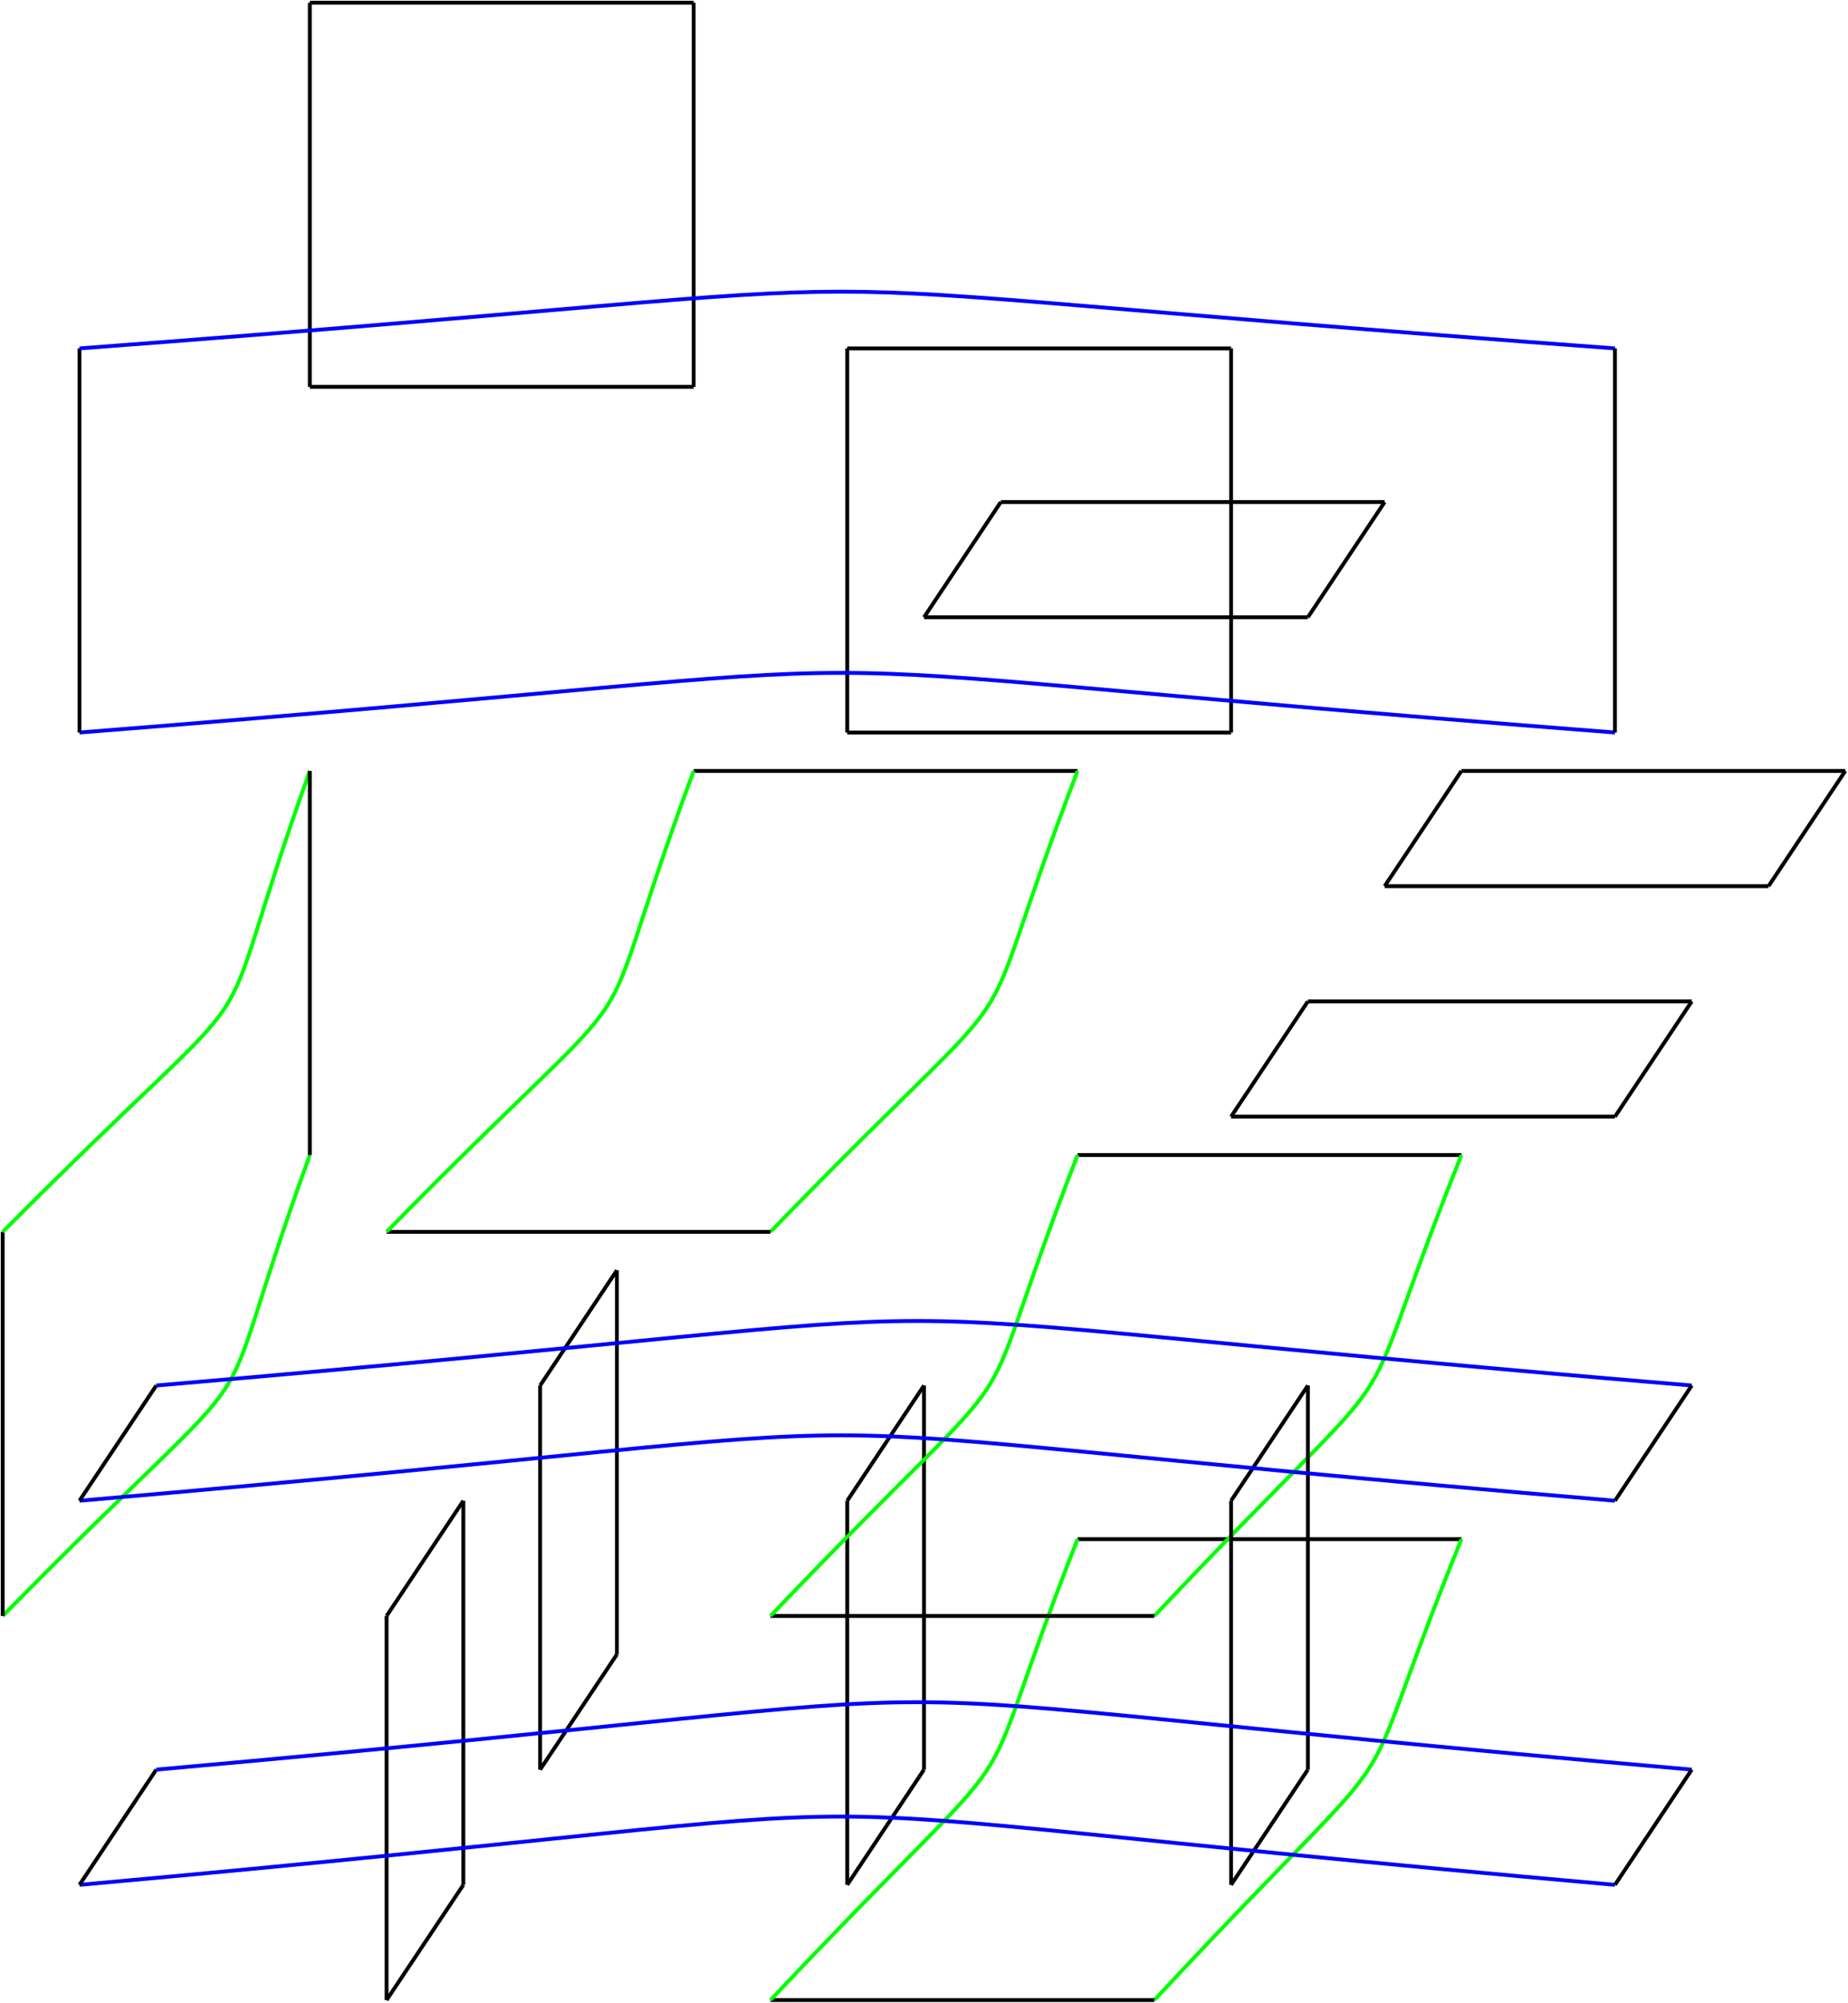 <?xml version="1.0" encoding="utf-8"?>
<svg xmlns="http://www.w3.org/2000/svg" fill="none" version="1.1" viewBox="-1 -738.008 682.315 739.008" x="-1pt" y="-738.008pt" width="682.315pt" height="739.008pt" stroke-width="0.567" stroke-miterlimit="10">
 <g stroke-width="1.417">
  <path d="M113.386 -311.811C71.433 -196.441 108.85 -252.567 0 -141.732" stroke="#0f0"/>
 </g>
 <g stroke-width="1.417">
  <path d="M0 -141.732L0 -283.465" stroke="black"/>
 </g>
 <g stroke-width="1.417">
  <path d="M0 -283.465C108.85 -392.882 71.433 -336.756 113.386 -453.543" stroke="#0f0"/>
 </g>
 <g stroke-width="1.417">
  <path d="M113.386 -453.543L113.386 -311.811" stroke="black"/>
 </g>
 <g stroke-width="1.417">
  <path d="M113.386 -595.276L255.118 -595.276" stroke="black"/>
 </g>
 <g stroke-width="1.417">
  <path d="M255.118 -595.276L255.118 -737.008" stroke="black"/>
 </g>
 <g stroke-width="1.417">
  <path d="M255.118 -737.008L113.386 -737.008" stroke="black"/>
 </g>
 <g stroke-width="1.417">
  <path d="M113.386 -737.008L113.386 -595.276" stroke="black"/>
 </g>
 <g stroke-width="1.417">
  <path d="M141.732 -0L170.079 -42.52" stroke="black"/>
 </g>
 <g stroke-width="1.417">
  <path d="M170.079 -42.52L170.079 -184.252" stroke="black"/>
 </g>
 <g stroke-width="1.417">
  <path d="M170.079 -184.252L141.732 -141.732" stroke="black"/>
 </g>
 <g stroke-width="1.417">
  <path d="M141.732 -141.732L141.732 -0" stroke="black"/>
 </g>
 <g stroke-width="1.417">
  <path d="M198.425 -85.039L226.772 -127.559" stroke="black"/>
 </g>
 <g stroke-width="1.417">
  <path d="M226.772 -127.559L226.772 -269.291" stroke="black"/>
 </g>
 <g stroke-width="1.417">
  <path d="M226.772 -269.291L198.425 -226.772" stroke="black"/>
 </g>
 <g stroke-width="1.417">
  <path d="M198.425 -226.772L198.425 -85.039" stroke="black"/>
 </g>
 <g stroke-width="1.417">
  <path d="M255.118 -453.543L396.85 -453.543" stroke="black"/>
 </g>
 <g stroke-width="1.417">
  <path d="M396.85 -453.543C352.063 -336.756 389.48 -392.882 283.465 -283.465" stroke="#0f0"/>
 </g>
 <g stroke-width="1.417">
  <path d="M283.465 -283.465L141.732 -283.465" stroke="black"/>
 </g>
 <g stroke-width="1.417">
  <path d="M141.732 -283.465C249.165 -392.882 211.748 -336.756 255.118 -453.543" stroke="#0f0"/>
 </g>
 <g stroke-width="1.417">
  <path d="M311.811 -42.52L340.157 -85.039" stroke="black"/>
 </g>
 <g stroke-width="1.417">
  <path d="M340.157 -85.039L340.157 -226.772" stroke="black"/>
 </g>
 <g stroke-width="1.417">
  <path d="M340.157 -226.772L311.811 -184.252" stroke="black"/>
 </g>
 <g stroke-width="1.417">
  <path d="M311.811 -184.252L311.811 -42.52" stroke="black"/>
 </g>
 <g stroke-width="1.417">
  <path d="M311.811 -467.717L453.543 -467.717" stroke="black"/>
 </g>
 <g stroke-width="1.417">
  <path d="M453.543 -467.717L453.543 -609.449" stroke="black"/>
 </g>
 <g stroke-width="1.417">
  <path d="M453.543 -609.449L311.811 -609.449" stroke="black"/>
 </g>
 <g stroke-width="1.417">
  <path d="M311.811 -609.449L311.811 -467.717" stroke="black"/>
 </g>
 <g stroke-width="1.417">
  <path d="M340.157 -510.236L481.89 -510.236" stroke="black"/>
 </g>
 <g stroke-width="1.417">
  <path d="M481.89 -510.236L510.236 -552.756" stroke="black"/>
 </g>
 <g stroke-width="1.417">
  <path d="M510.236 -552.756L368.504 -552.756" stroke="black"/>
 </g>
 <g stroke-width="1.417">
  <path d="M368.504 -552.756L340.157 -510.236" stroke="black"/>
 </g>
 <g stroke-width="1.417">
  <path d="M396.85 -170.079L538.583 -170.079" stroke="black"/>
 </g>
 <g stroke-width="1.417">
  <path d="M538.583 -170.079C492.378 -56.126 529.795 -112.252 425.197 -0" stroke="#0f0"/>
 </g>
 <g stroke-width="1.417">
  <path d="M425.197 -0L283.465 -0" stroke="black"/>
 </g>
 <g stroke-width="1.417">
  <path d="M283.465 -0C389.48 -112.252 352.063 -56.126 396.85 -170.079" stroke="#0f0"/>
 </g>
 <g stroke-width="1.417">
  <path d="M396.85 -311.811L538.583 -311.811" stroke="black"/>
 </g>
 <g stroke-width="1.417">
  <path d="M538.583 -311.811C492.378 -196.441 529.795 -252.567 425.197 -141.732" stroke="#0f0"/>
 </g>
 <g stroke-width="1.417">
  <path d="M425.197 -141.732L283.465 -141.732" stroke="black"/>
 </g>
 <g stroke-width="1.417">
  <path d="M283.465 -141.732C389.48 -252.567 352.063 -196.441 396.85 -311.811" stroke="#0f0"/>
 </g>
 <g stroke-width="1.417">
  <path d="M453.543 -42.52L481.89 -85.039" stroke="black"/>
 </g>
 <g stroke-width="1.417">
  <path d="M481.89 -85.039L481.89 -226.772" stroke="black"/>
 </g>
 <g stroke-width="1.417">
  <path d="M481.89 -226.772L453.543 -184.252" stroke="black"/>
 </g>
 <g stroke-width="1.417">
  <path d="M453.543 -184.252L453.543 -42.52" stroke="black"/>
 </g>
 <g stroke-width="1.417">
  <path d="M453.543 -325.984L595.276 -325.984" stroke="black"/>
 </g>
 <g stroke-width="1.417">
  <path d="M595.276 -325.984L623.622 -368.504" stroke="black"/>
 </g>
 <g stroke-width="1.417">
  <path d="M623.622 -368.504L481.89 -368.504" stroke="black"/>
 </g>
 <g stroke-width="1.417">
  <path d="M481.89 -368.504L453.543 -325.984" stroke="black"/>
 </g>
 <g stroke-width="1.417">
  <path d="M510.236 -411.024L651.969 -411.024" stroke="black"/>
 </g>
 <g stroke-width="1.417">
  <path d="M651.969 -411.024L680.315 -453.543" stroke="black"/>
 </g>
 <g stroke-width="1.417">
  <path d="M680.315 -453.543L538.583 -453.543" stroke="black"/>
 </g>
 <g stroke-width="1.417">
  <path d="M538.583 -453.543L510.236 -411.024" stroke="black"/>
 </g>
 <g stroke-width="1.417">
  <path d="M595.276 -42.52C215.15 -76.11 402.236 -76.11 28.346 -42.52" stroke="#00f"/>
 </g>
 <g stroke-width="1.417">
  <path d="M28.346 -42.52L56.693 -85.039" stroke="black"/>
 </g>
 <g stroke-width="1.417">
  <path d="M56.693 -85.039C430.299 -118.205 243.213 -118.205 623.622 -85.039" stroke="#00f"/>
 </g>
 <g stroke-width="1.417">
  <path d="M623.622 -85.039L595.276 -42.52" stroke="black"/>
 </g>
 <g stroke-width="1.417">
  <path d="M595.276 -184.252C215.15 -216.425 402.236 -216.425 28.346 -184.252" stroke="#00f"/>
 </g>
 <g stroke-width="1.417">
  <path d="M28.346 -184.252L56.693 -226.772" stroke="black"/>
 </g>
 <g stroke-width="1.417">
  <path d="M56.693 -226.772C430.299 -258.52 243.213 -258.52 623.622 -226.772" stroke="#00f"/>
 </g>
 <g stroke-width="1.417">
  <path d="M623.622 -226.772L595.276 -184.252" stroke="black"/>
 </g>
 <g stroke-width="1.417">
  <path d="M595.276 -467.717C215.15 -497.055 402.236 -497.055 28.346 -467.717" stroke="#00f"/>
 </g>
 <g stroke-width="1.417">
  <path d="M28.346 -467.717L28.346 -609.449" stroke="black"/>
 </g>
 <g stroke-width="1.417">
  <path d="M28.346 -609.449C402.236 -637.37 215.15 -637.37 595.276 -609.449" stroke="#00f"/>
 </g>
 <g stroke-width="1.417">
  <path d="M595.276 -609.449L595.276 -467.717" stroke="black"/>
 </g>
</svg>
